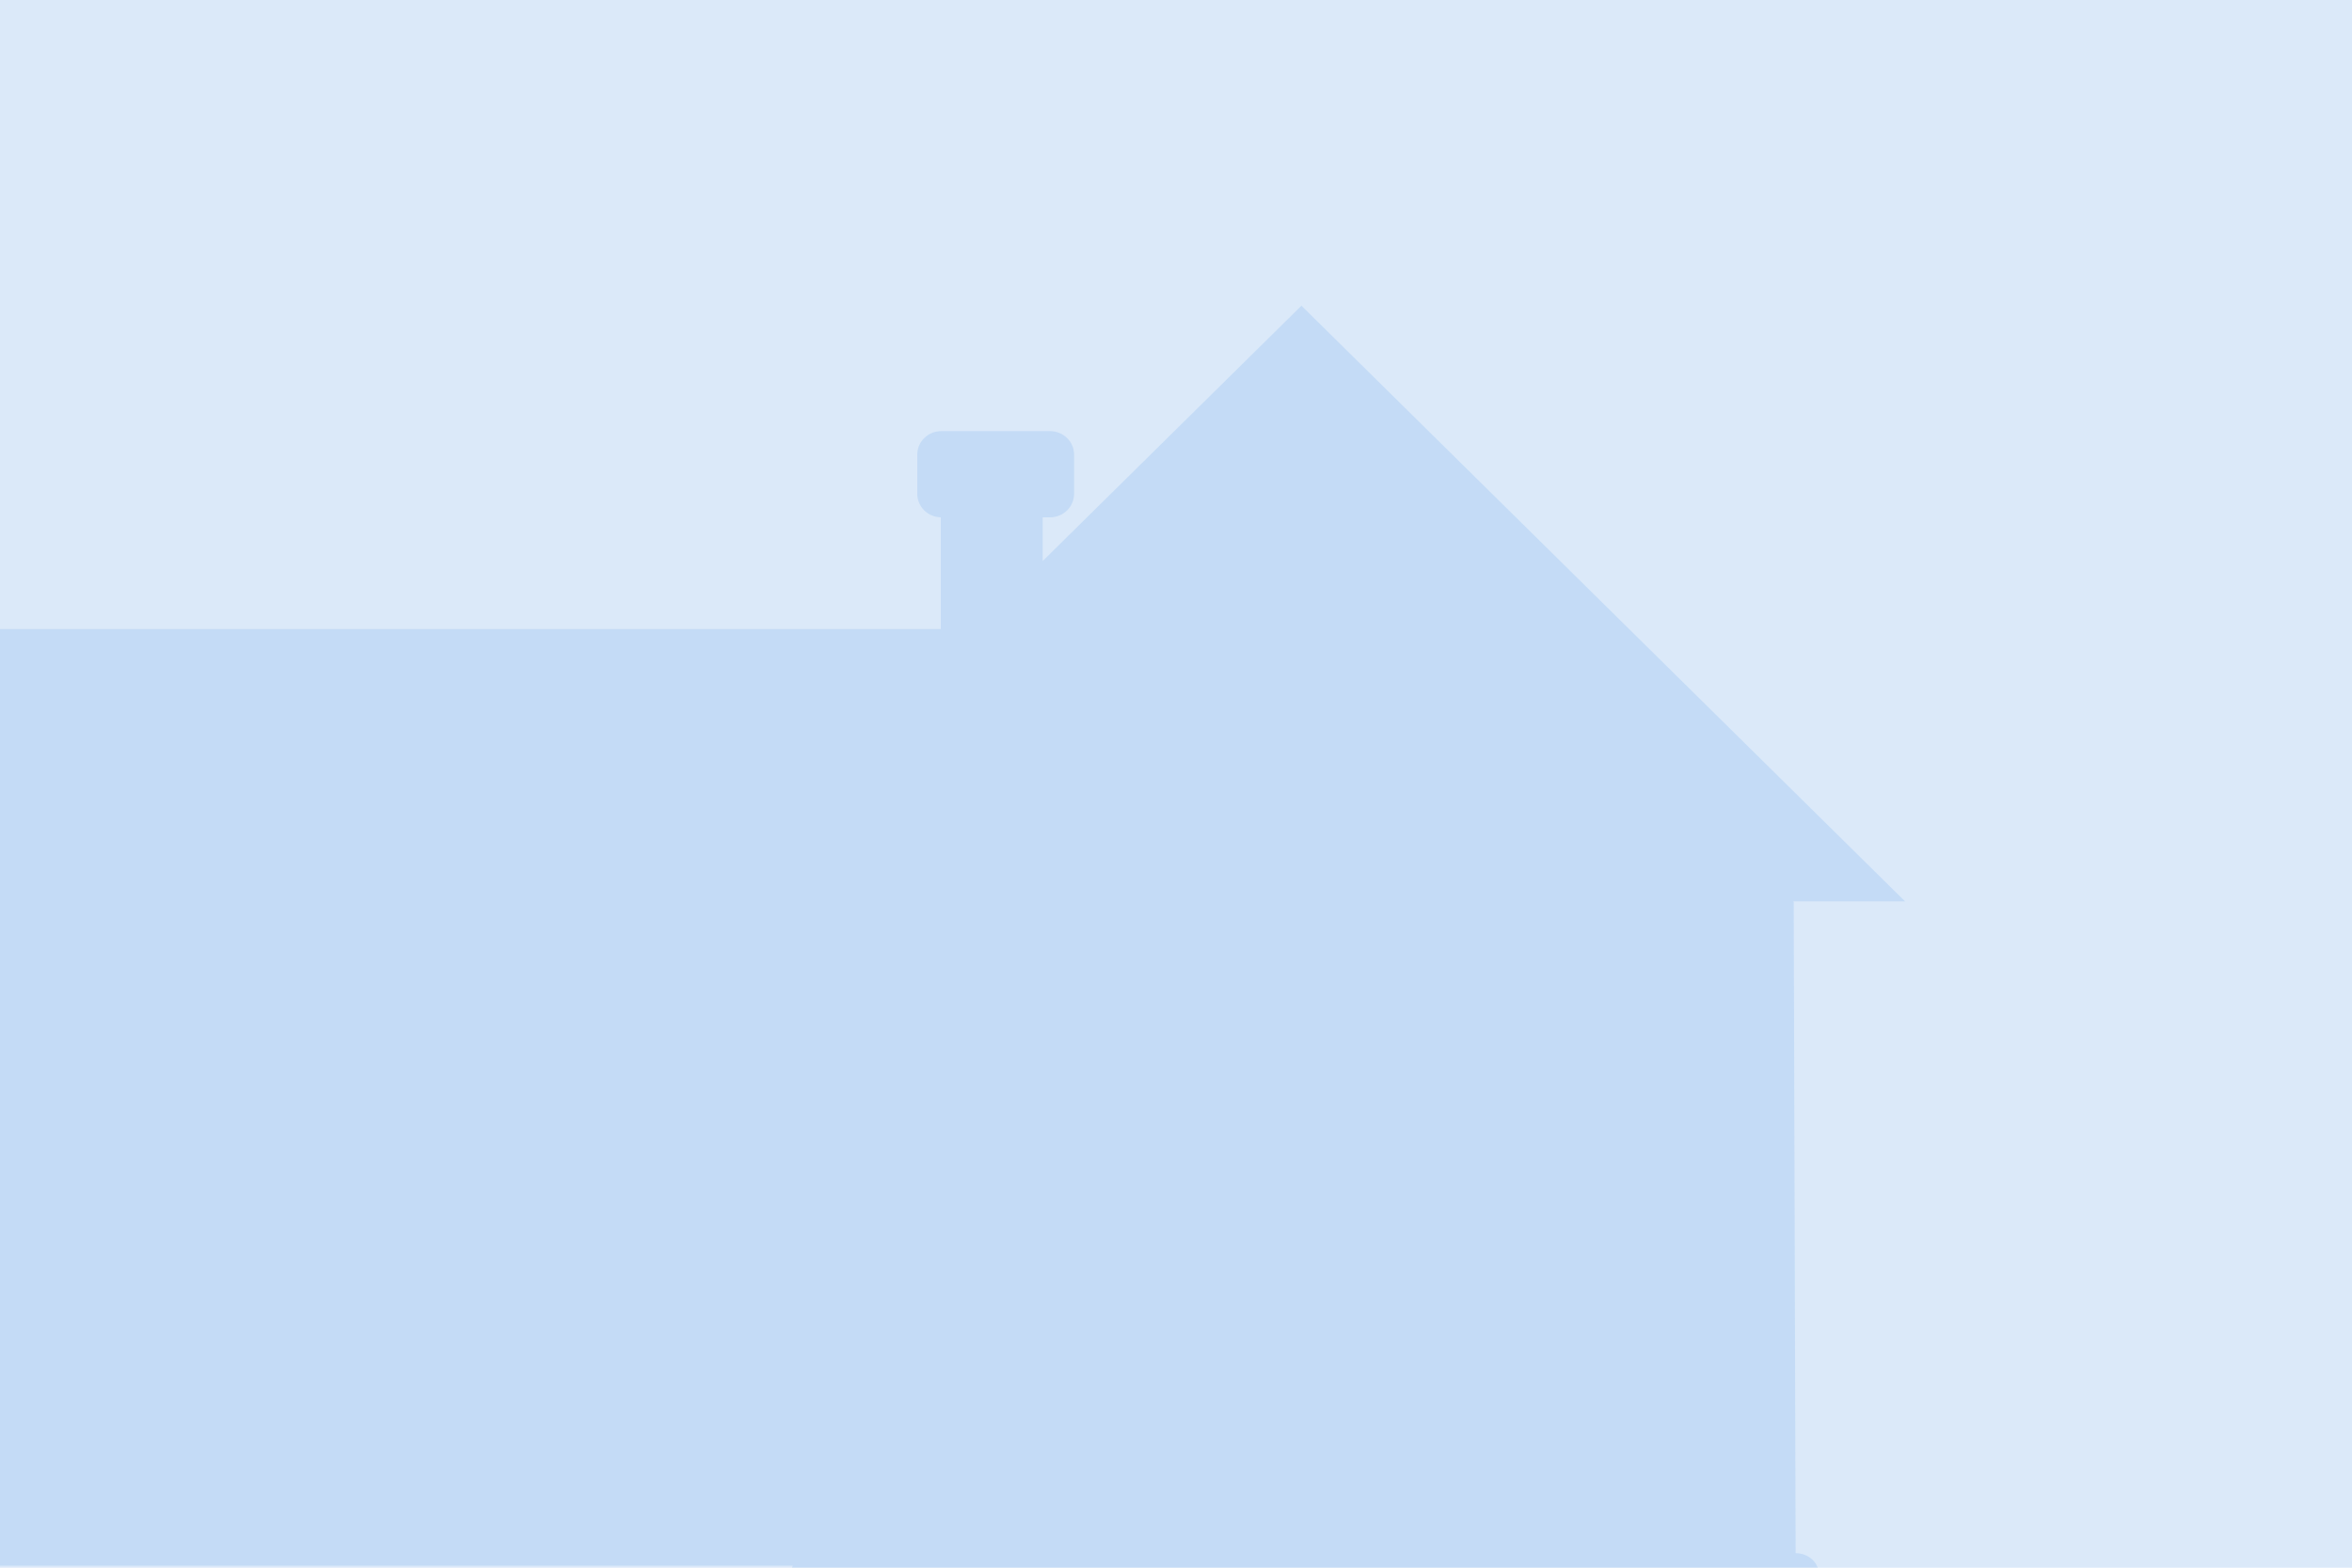 <?xml version="1.0" encoding="UTF-8"?>
<svg viewBox="0 0 300 200" preserveAspectRatio="none" version="1.1" xmlns="http://www.w3.org/2000/svg" xmlns:xlink="http://www.w3.org/1999/xlink">
    <!-- Generator: Sketch 49.2 (51160) - http://www.bohemiancoding.com/sketch -->
    <title>Movoto Loading Photo</title>
    <desc>Movoto Loading Photo by Jason Sutherland</desc>
    <defs></defs>
    <g id="loading-photo" stroke="none" stroke-width="1" fill="none" fill-rule="evenodd">
        <rect id="Rectangle" fill="#DBE9F9" x="-9" y="-3" width="320" height="205"></rect>
        <path d="M133,66 L133,71.571 L166,39 L243,115 L228.716,115 L228.789,115.072 L229.036,198.147 C230.674,198.147 232,199.357 232,200.849 L232,204 L100.869,204 L100.869,200.849 C100.869,200.455 100.962,200.083 101.128,199.747 L-11,199.747 L-11,196.596 C-11,195.105 -9.674,193.896 -7.741,193.896 L-7.741,80.252 L120,80.252 L120,65.999 C118.338,65.966 117,64.636 117,63.001 L117,58 C117,56.343 118.372,55 120.064,55 L133.936,55 C135.629,55 137,56.343 137,58 L137,63.001 C137,64.657 135.629,66 133.936,66 L133,66 Z" id="Combined-Shape" fill-opacity="0.4" fill="#4A90E2" opacity="0.4"></path>
    </g>
</svg>